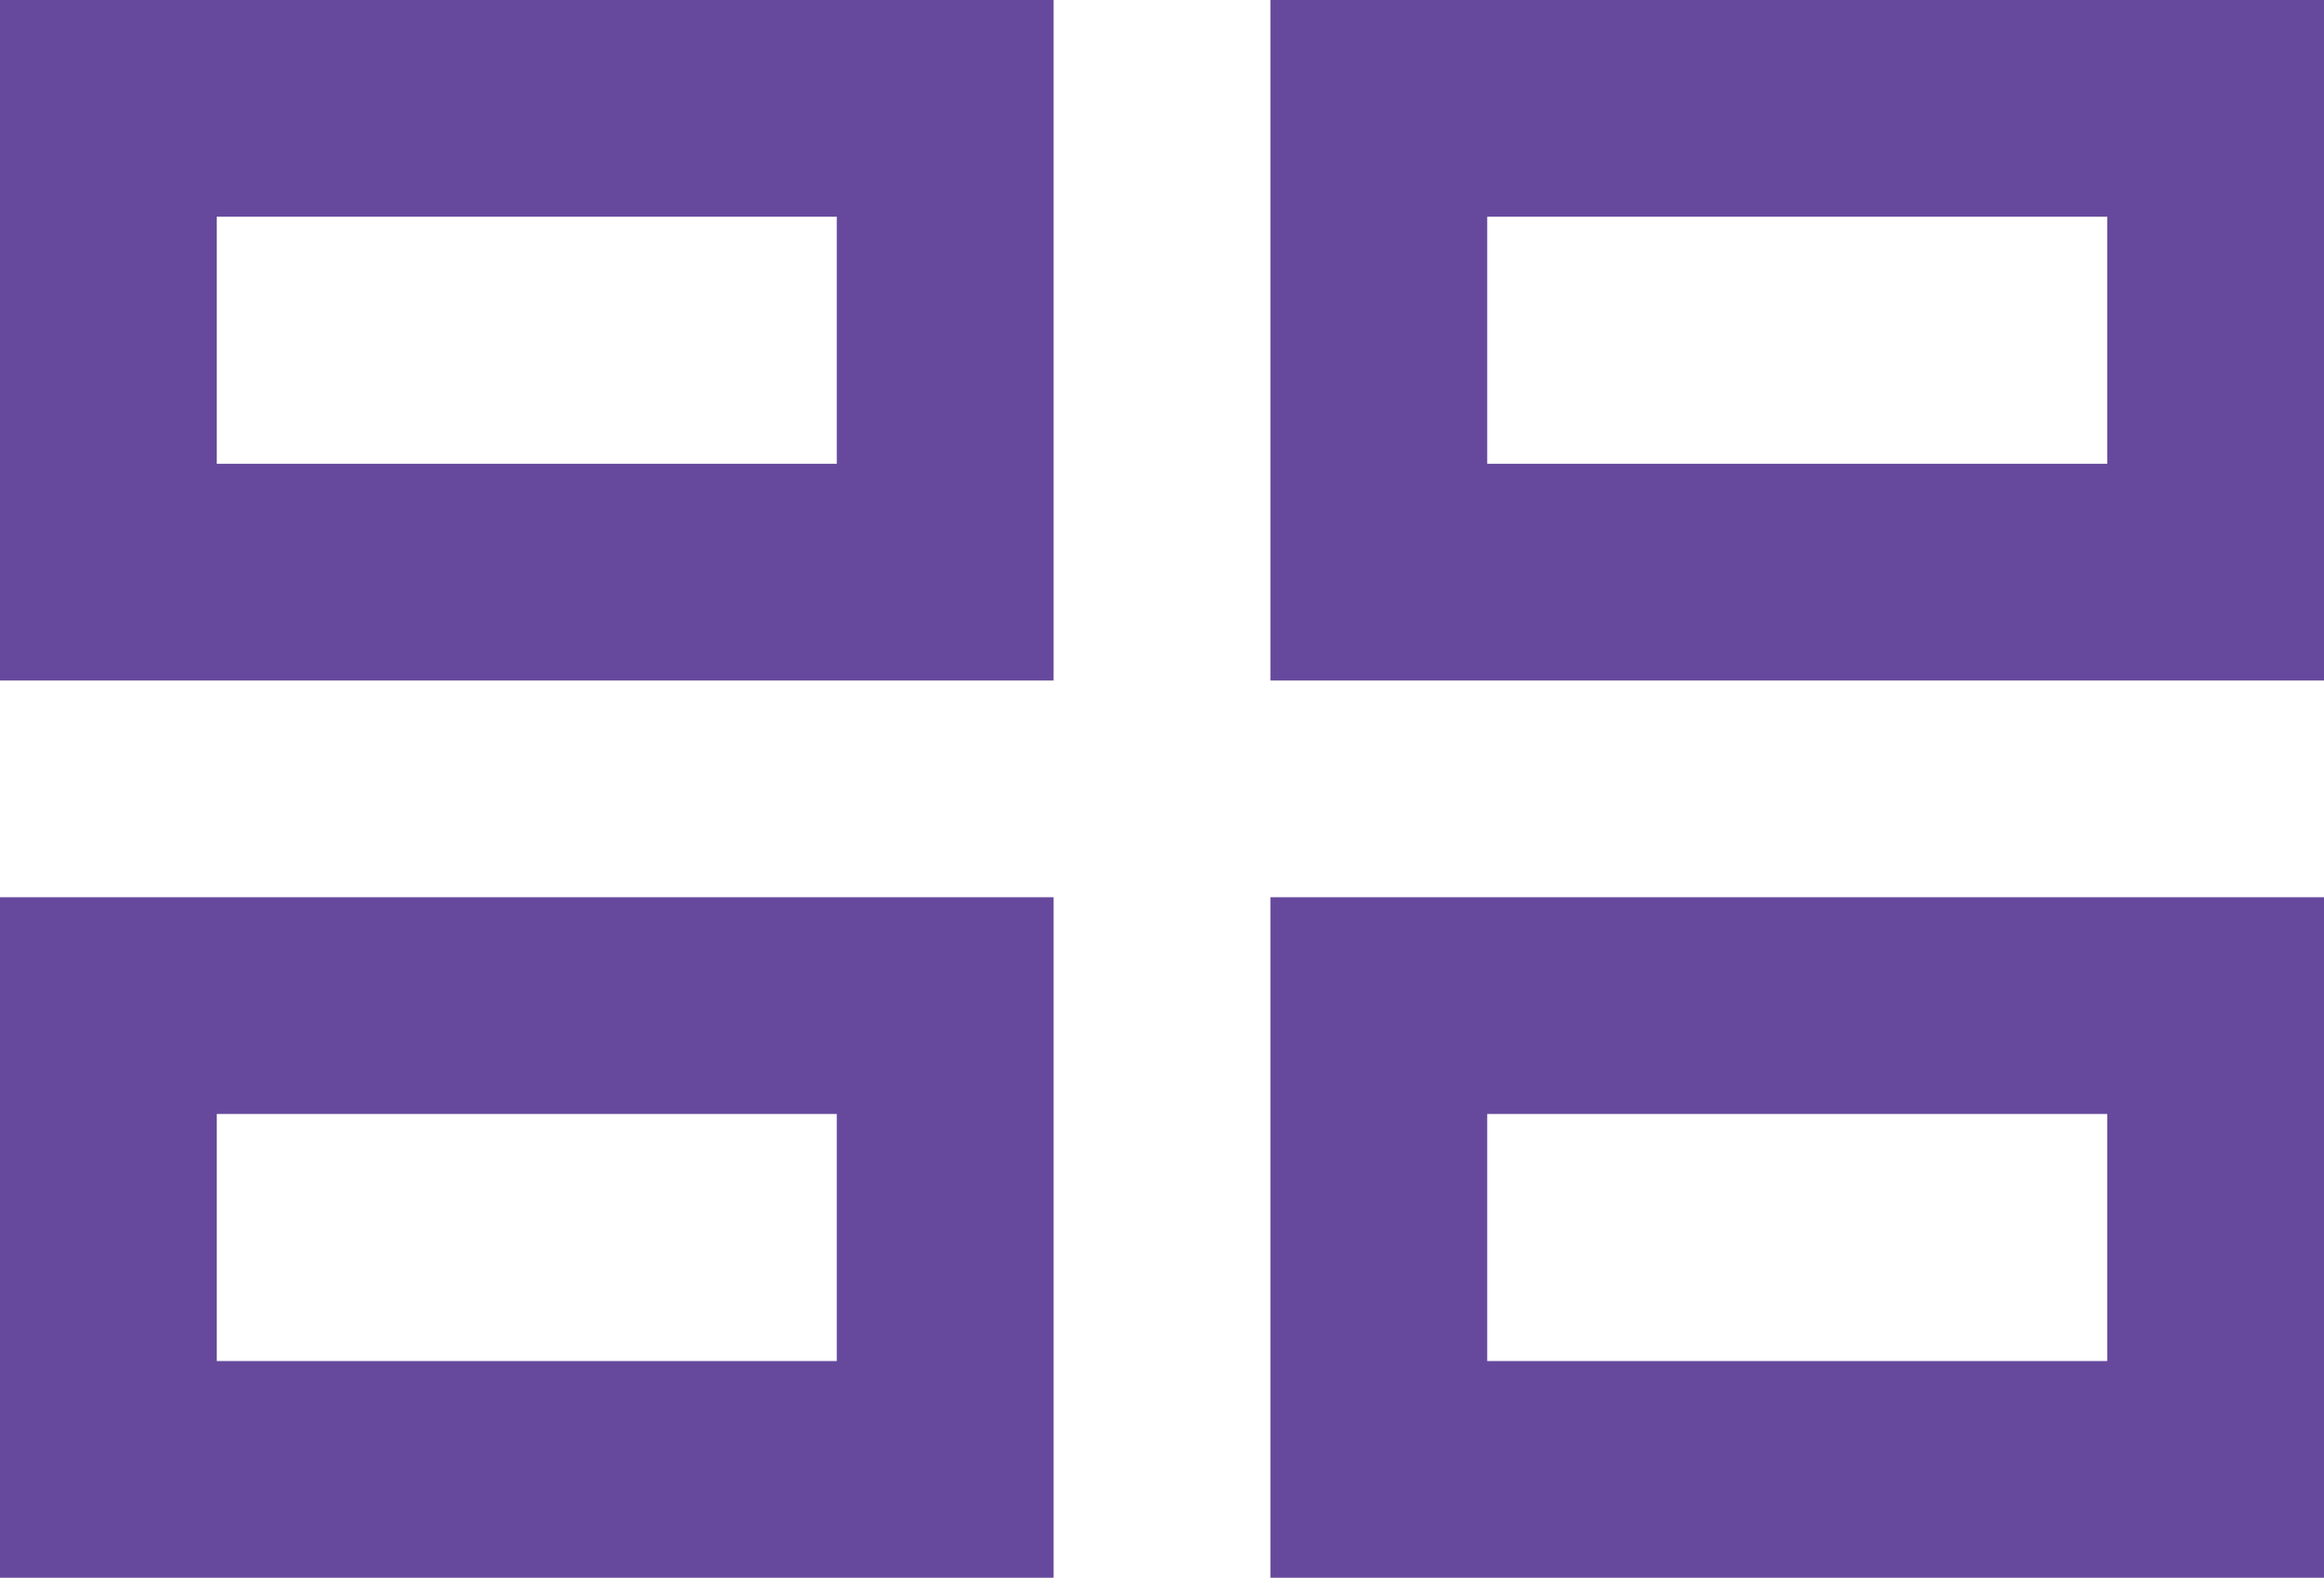 <svg data-name="Слой 1" xmlns="http://www.w3.org/2000/svg" viewBox="0 0 53.6 36.4"><title>sections</title><path d="M19.3 5v5.7H5V5h14.3m5-5H0v15.7h24.3V0zM48.6 5v5.7H34.3V5h14.3m5-5H29.3v15.7h24.3V0zM19.3 25.7v5.7H5v-5.7h14.3m5-5H0v15.7h24.3V20.7zM48.6 25.7v5.7H34.3v-5.7h14.3m5-5H29.3v15.7h24.3V20.7z" fill="#66499c"/></svg>